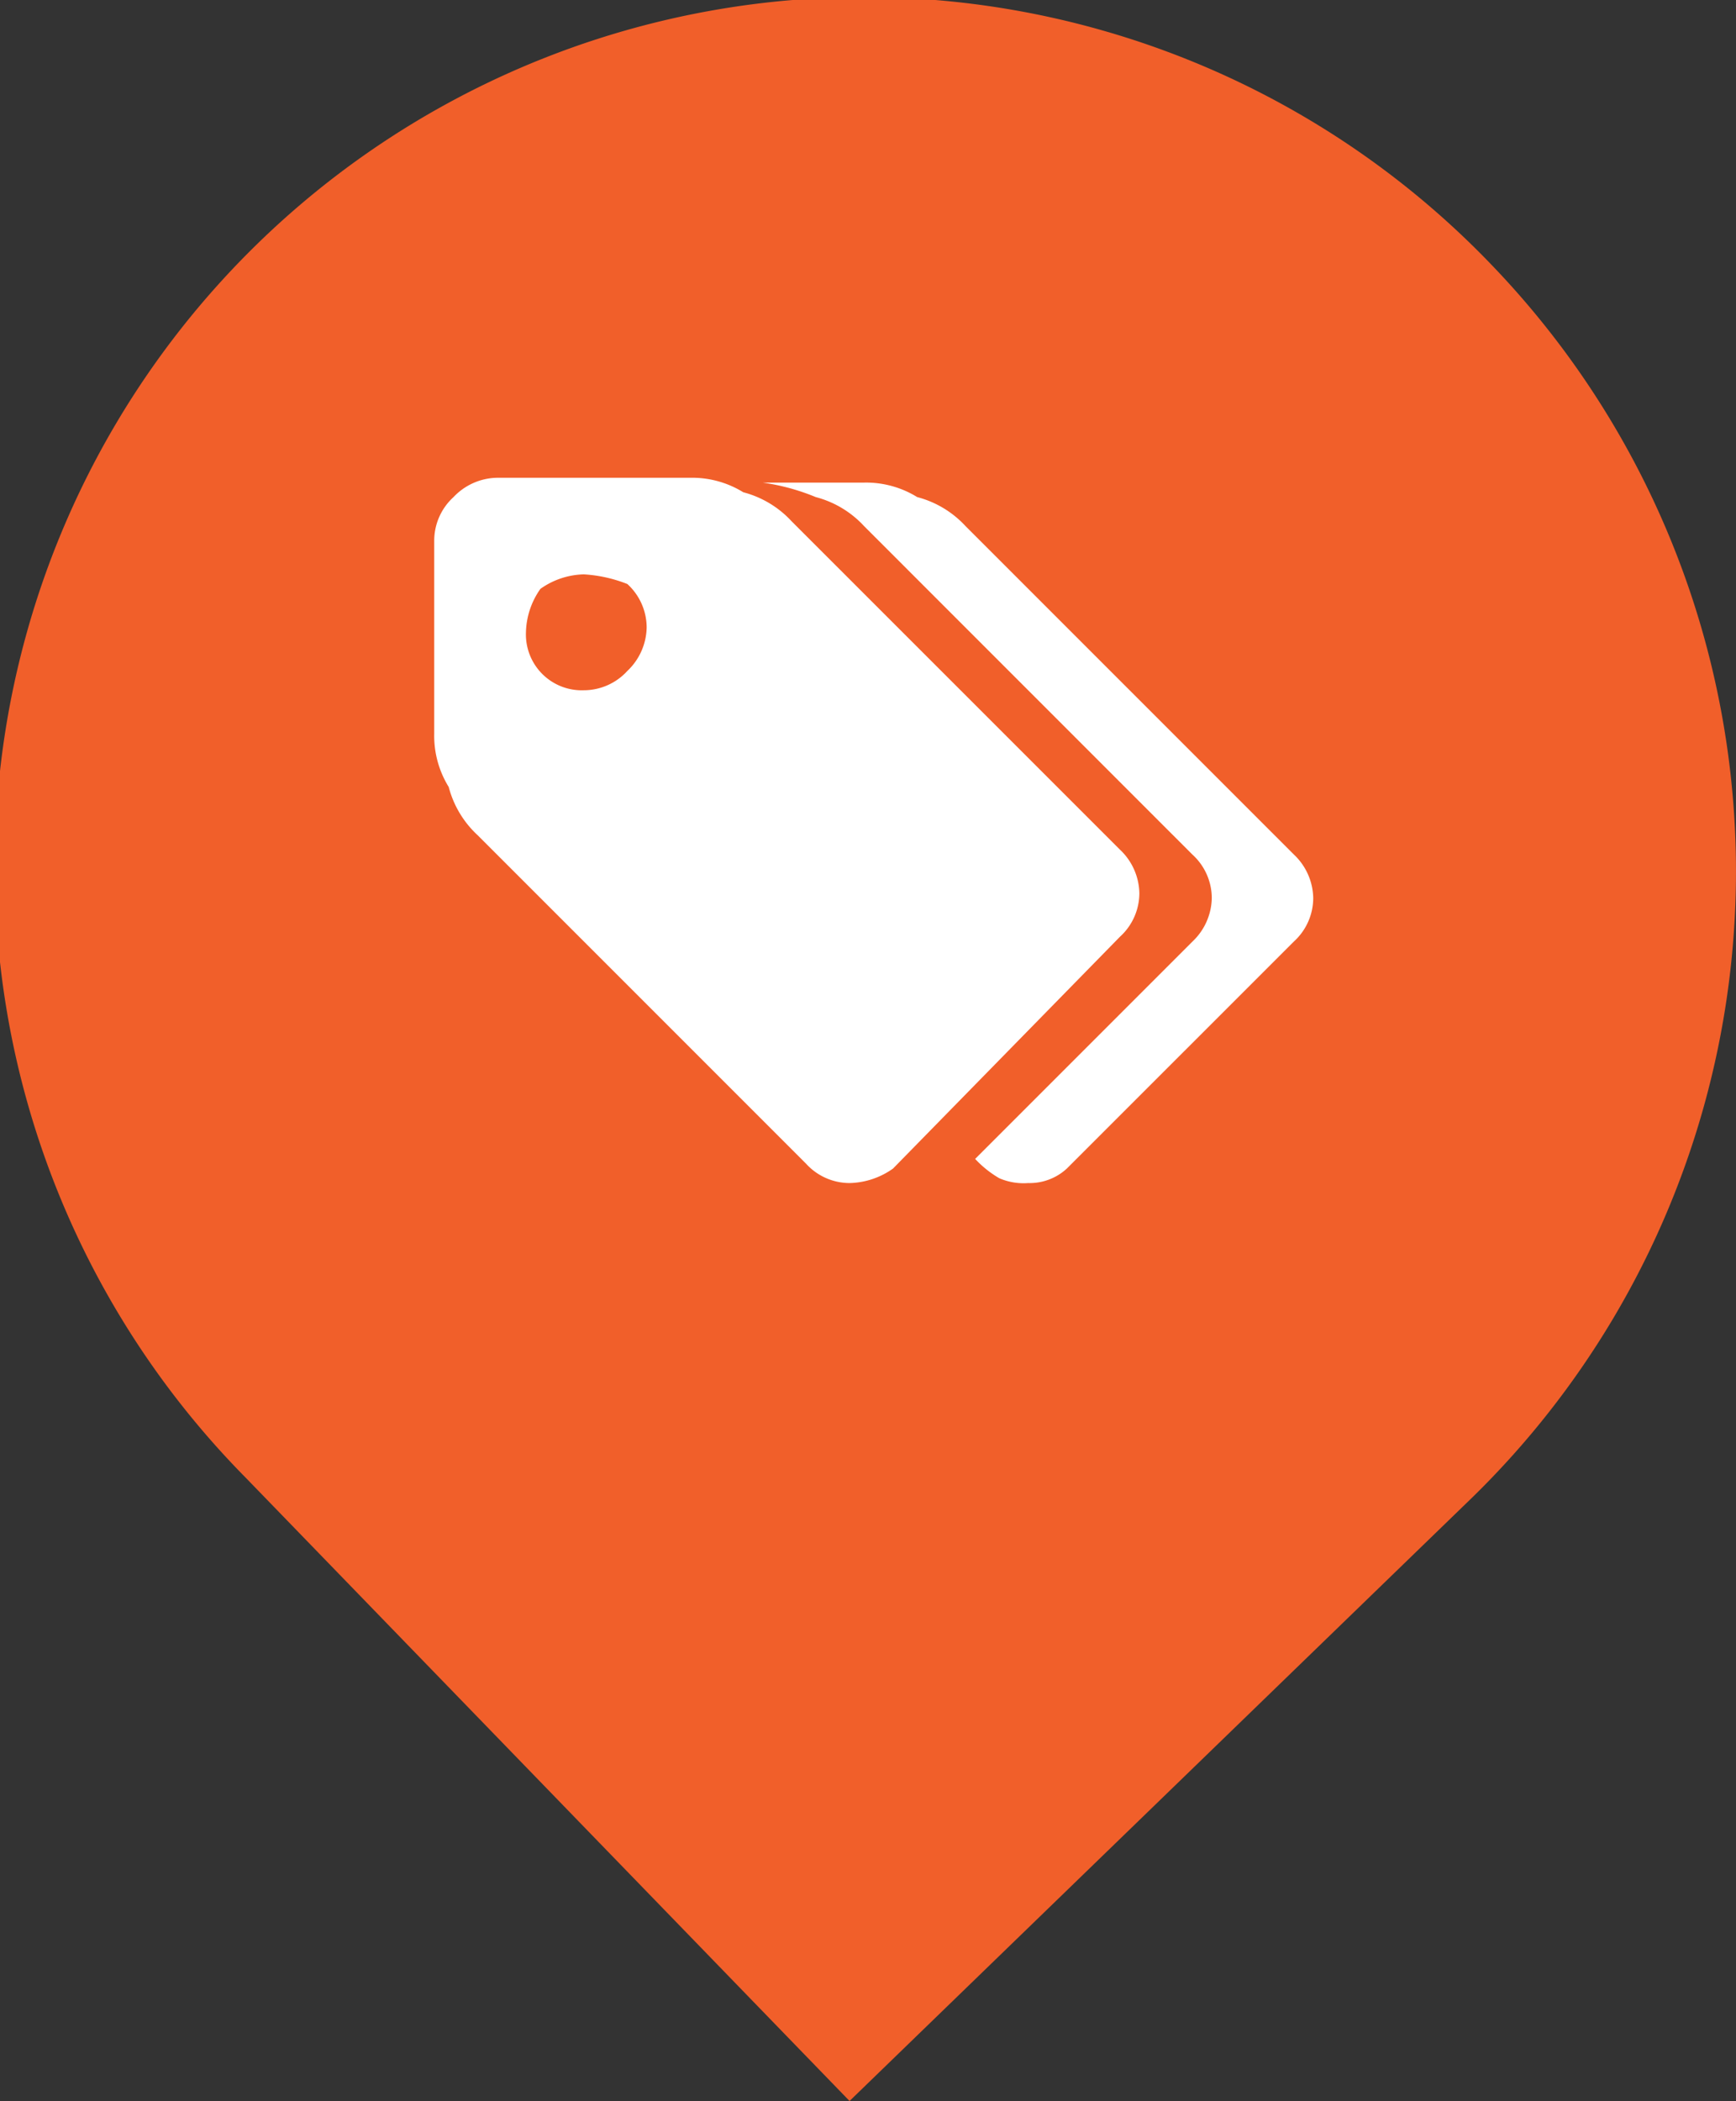 <svg xmlns="http://www.w3.org/2000/svg" width="32" height="38.72" viewBox="0 0 32 38.72">
    <rect x="0" y="0" width="32" height="38.72" fill="#333333" stroke="none"/>
    <defs>
        <style>.pin{fill:#f15f2a;}.icon{fill:#fff;}</style>
    </defs>
    <g>
        <path class="pin" d="M4.531,27.235,15.66,38.72,27.145,27.591a16.122,16.122,0,0,0,.356-22.703A16.024,16.024,0,1,0,4.531,27.235Z"/>
        <path class="icon" d="M18.954,21.803a1.129,1.129,0,0,1-.534-.089,1.941,1.941,0,0,1-.445-.356l4.006-4.006a1.129,1.129,0,0,0,.356-.801,1.087,1.087,0,0,0-.356-.801L15.927,9.695a1.847,1.847,0,0,0-.89-.534,4.01,4.01,0,0,0-.979-.267h1.87a1.794,1.794,0,0,1,.979.267,1.847,1.847,0,0,1,.89.534l6.054,6.054a1.128,1.128,0,0,1,.356.801,1.087,1.087,0,0,1-.356.801l-4.185,4.184A1.011,1.011,0,0,1,18.954,21.803Zm-3.294,0a1.087,1.087,0,0,1-.801-.356L8.805,15.393a1.847,1.847,0,0,1-.534-.89,1.794,1.794,0,0,1-.267-.979V9.962A1.087,1.087,0,0,1,8.36,9.161a1.129,1.129,0,0,1,.801-.356h3.561a1.794,1.794,0,0,1,.979.267,1.847,1.847,0,0,1,.89.534L20.646,15.66a1.129,1.129,0,0,1,.356.801,1.087,1.087,0,0,1-.356.801l-4.185,4.274A1.436,1.436,0,0,1,15.66,21.803ZM10.763,10.585a1.437,1.437,0,0,0-.801.267,1.436,1.436,0,0,0-.267.801,1.029,1.029,0,0,0,1.068,1.068h0a1.087,1.087,0,0,0,.801-.356,1.129,1.129,0,0,0,.356-.801,1.087,1.087,0,0,0-.356-.801A2.601,2.601,0,0,0,10.763,10.585Z"/>
    </g>
</svg>
